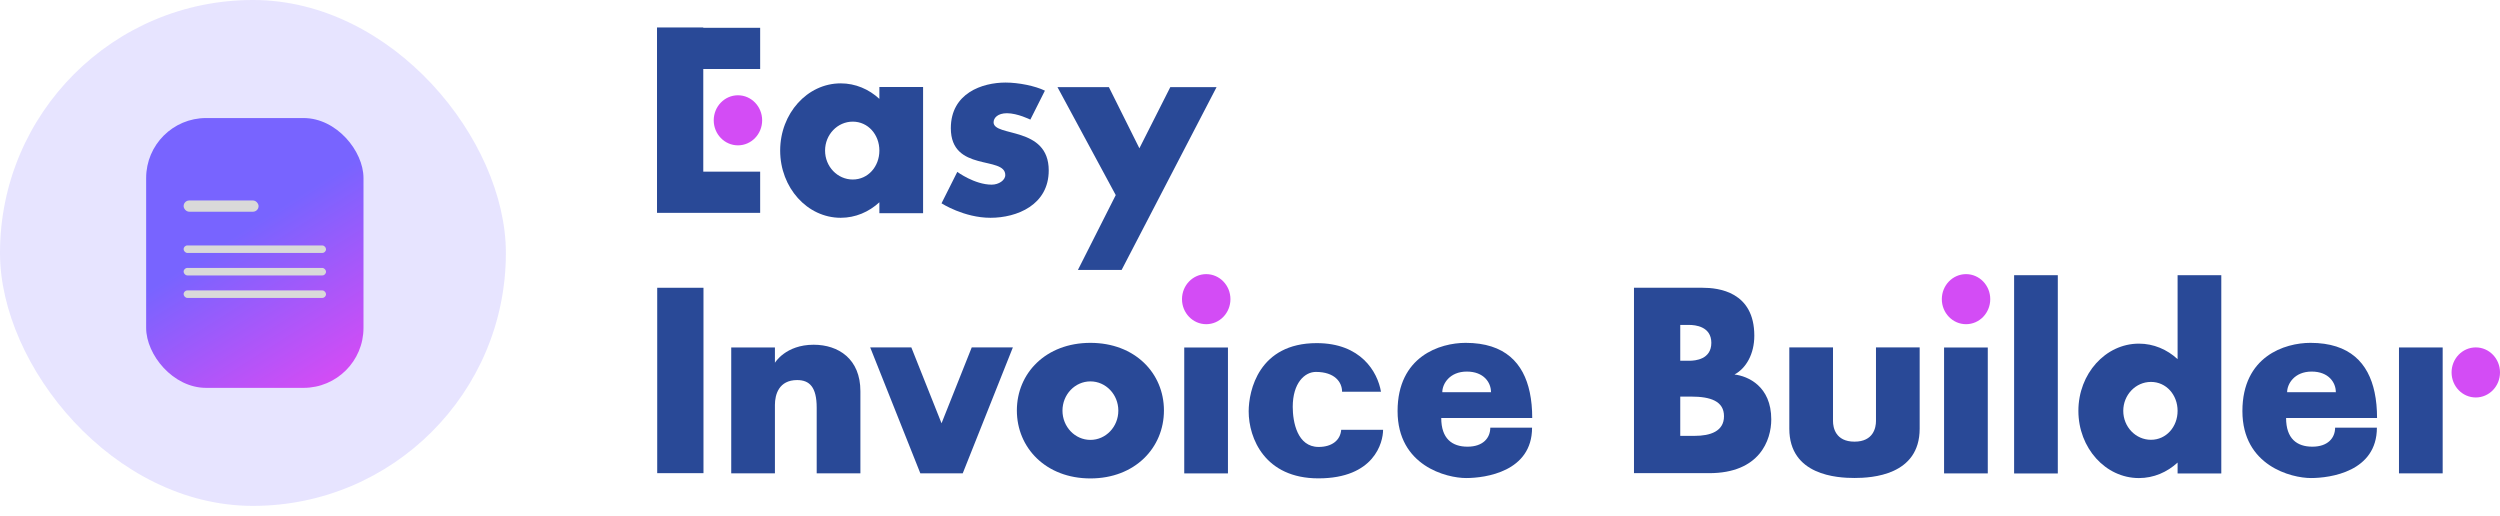 <svg width="189" height="39" viewBox="0 0 189 39" fill="none" xmlns="http://www.w3.org/2000/svg">
<rect width="38.245" height="38.245" rx="19.123" fill="#ADA3FF" fill-opacity="0.3"/>
<rect x="11.049" y="8.924" width="16.431" height="20.398" rx="4.533" fill="url(#paint0_linear_337_951)"/>
<rect x="13.882" y="15.156" width="5.666" height="0.85" rx="0.425" fill="#D9D9D9"/>
<rect x="13.882" y="18.556" width="10.765" height="0.567" rx="0.283" fill="#D9D9D9"/>
<rect x="13.882" y="21.956" width="10.765" height="0.567" rx="0.283" fill="#D9D9D9"/>
<rect x="13.882" y="20.256" width="10.765" height="0.567" rx="0.283" fill="#D9D9D9"/>
<path d="M53.168 12.977H57.468V16.092H49.67V2.076H53.168V2.102H57.468V5.217H53.168V12.977Z" fill="#294997"/>
<path d="M53.958 9.096C53.958 8.051 54.778 7.203 55.789 7.203C56.8 7.203 57.619 8.051 57.619 9.096C57.619 10.141 56.8 10.988 55.789 10.988C54.778 10.988 53.958 10.141 53.958 9.096Z" fill="#D34CF5"/>
<path d="M66.481 6.578H69.785V16.117H66.481V15.292C65.689 16.024 64.669 16.465 63.557 16.465C61.03 16.465 58.981 14.19 58.981 11.384C58.981 8.577 61.03 6.302 63.557 6.302C64.669 6.302 65.689 6.743 66.481 7.475V6.578ZM66.481 11.384C66.481 10.176 65.625 9.196 64.469 9.196C63.312 9.196 62.375 10.176 62.375 11.384C62.375 12.592 63.312 13.571 64.469 13.571C65.625 13.571 66.481 12.591 66.481 11.384Z" fill="#294997"/>
<path d="M79.284 12.883C79.284 15.492 76.887 16.465 74.88 16.465C72.872 16.465 71.179 15.37 71.179 15.37L72.371 12.995C72.371 12.995 73.682 13.96 74.97 13.96C75.507 13.96 75.999 13.629 75.999 13.236C75.999 11.759 71.883 13.039 71.883 9.692C71.883 7.037 74.27 6.241 76.017 6.241C77 6.241 78.258 6.493 78.995 6.854L77.894 9.043C77.894 9.043 76.928 8.56 76.125 8.56C75.437 8.56 75.115 8.907 75.115 9.247C75.115 10.375 79.284 9.512 79.284 12.883Z" fill="#294997"/>
<path d="M91.974 6.585L87.819 14.584L87.03 16.104L84.795 20.406H81.491L84.35 14.749L79.944 6.585H83.831L86.138 11.21L88.476 6.585H91.974Z" fill="#294997"/>
<path d="M49.685 35.771V21.755H53.183V35.771H49.685Z" fill="#294997"/>
<path d="M65.046 29.573V35.784H61.742V30.813C61.742 29.28 61.212 28.733 60.263 28.733C58.888 28.733 58.584 29.823 58.584 30.607V35.783H55.281V26.266H58.584V27.426C58.584 27.426 59.39 26.062 61.508 26.062C63.394 26.062 65.046 27.139 65.046 29.573Z" fill="#294997"/>
<path d="M76.573 26.264L72.783 35.783L71.18 35.783L69.577 35.783L65.787 26.264H68.897L71.18 32L73.463 26.264H76.573Z" fill="#294997"/>
<path d="M87.994 31.032C87.994 33.855 85.798 36.169 82.435 36.169C79.071 36.169 76.875 33.855 76.875 31.032C76.875 28.209 79.071 25.92 82.435 25.92C85.798 25.92 87.994 28.209 87.994 31.032ZM84.546 31.044C84.546 29.823 83.601 28.833 82.435 28.833C81.269 28.833 80.323 29.823 80.323 31.044C80.323 32.266 81.269 33.256 82.435 33.256C83.601 33.256 84.546 32.266 84.546 31.044Z" fill="#294997"/>
<path d="M89.359 22.616C89.359 21.571 90.179 20.724 91.19 20.724C92.201 20.724 93.021 21.571 93.021 22.616C93.021 23.662 92.201 24.509 91.19 24.509C90.179 24.509 89.359 23.662 89.359 22.616Z" fill="#D34CF5"/>
<path d="M89.529 35.789V26.271H92.833V35.789H89.529Z" fill="#294997"/>
<path d="M104.561 32.491C104.561 33.456 103.889 36.164 99.671 36.164C95.626 36.164 94.4 33.138 94.4 31.099C94.4 29.546 95.157 25.94 99.544 25.94C102.878 25.94 104.14 28.098 104.402 29.613H101.461C101.461 28.886 100.904 28.117 99.481 28.117C98.638 28.117 97.731 28.949 97.731 30.761C97.731 31.895 98.072 33.789 99.689 33.789C100.683 33.789 101.332 33.292 101.395 32.491H104.561V32.491Z" fill="#294997"/>
<path d="M112.666 32.331H115.824C115.824 35.661 112.295 36.14 110.836 36.14C109.376 36.14 105.657 35.227 105.657 31.079C105.657 26.931 108.869 25.92 110.801 25.92C113.786 25.92 115.183 27.462 115.648 29.65C115.778 30.257 115.836 30.913 115.836 31.599H108.958C108.958 33.158 109.773 33.769 110.945 33.769C112.116 33.769 112.666 33.109 112.666 32.331ZM109.038 29.65H112.74L112.719 29.636C112.719 28.936 112.19 28.091 110.89 28.091C109.592 28.091 109.038 29.021 109.038 29.65Z" fill="#294997"/>
<path d="M133.908 31.708C133.908 33.281 133.027 35.771 129.215 35.771H123.529V21.755H128.718C129.905 21.755 132.626 22.047 132.626 25.381C132.626 26.752 132.012 27.838 131.128 28.312C132.133 28.432 133.908 29.189 133.908 31.708ZM130.334 31.467C130.334 30.324 129.315 29.982 127.843 29.982H127.027V32.951H128.117C129.299 32.951 130.334 32.609 130.334 31.467ZM127.027 27.273H127.717C128.166 27.273 129.377 27.168 129.377 25.919C129.377 24.67 128.141 24.565 127.717 24.565H127.027V27.273Z" fill="#294997"/>
<path d="M145.127 26.264V32.408C145.127 35.941 141.503 36.135 140.199 36.135C138.896 36.135 135.272 35.941 135.272 32.408V26.264H138.575V31.832C138.575 32.319 138.762 33.389 140.199 33.389C141.637 33.389 141.824 32.319 141.824 31.832V26.264H145.127Z" fill="#294997"/>
<path d="M146.802 22.616C146.802 21.571 147.622 20.724 148.633 20.724C149.644 20.724 150.463 21.571 150.463 22.616C150.463 23.662 149.644 24.509 148.633 24.509C147.622 24.509 146.802 23.662 146.802 22.616Z" fill="#D34CF5"/>
<path d="M146.972 35.789V26.271H150.276V35.789H146.972Z" fill="#294997"/>
<path d="M152.267 35.794V20.805H155.57V35.794H152.267Z" fill="#294997"/>
<path d="M164.626 20.805H167.93V35.794H164.626V34.969C163.833 35.701 162.814 36.142 161.702 36.142C159.174 36.142 157.126 33.867 157.126 31.061C157.126 28.254 159.174 25.979 161.702 25.979C162.814 25.979 163.833 26.42 164.626 27.152V20.805ZM164.626 31.061C164.626 29.853 163.769 28.873 162.613 28.873C161.457 28.873 160.519 29.853 160.519 31.061C160.519 32.269 161.457 33.248 162.613 33.248C163.769 33.248 164.626 32.268 164.626 31.061Z" fill="#294997"/>
<path d="M176.535 32.331H179.693C179.693 35.661 176.164 36.14 174.705 36.14C173.245 36.14 169.526 35.227 169.526 31.079C169.526 26.931 172.738 25.92 174.67 25.92C177.655 25.92 179.052 27.462 179.517 29.65C179.647 30.257 179.705 30.913 179.705 31.599H172.828C172.828 33.158 173.642 33.769 174.814 33.769C175.985 33.769 176.535 33.109 176.535 32.331ZM172.907 29.65H176.609L176.588 29.636C176.588 28.936 176.059 28.091 174.759 28.091C173.461 28.091 172.907 29.021 172.907 29.65Z" fill="#294997"/>
<path d="M181.363 35.786V26.268H184.666V35.786H181.363Z" fill="#294997"/>
<path d="M185.339 28.156C185.339 27.111 186.158 26.264 187.169 26.264C188.18 26.264 189 27.111 189 28.156C189 29.202 188.18 30.049 187.169 30.049C186.158 30.049 185.339 29.202 185.339 28.156Z" fill="#D34CF5"/>
<defs>
<linearGradient id="paint0_linear_337_951" x1="13.057" y1="9.792" x2="25.026" y2="28.834" gradientUnits="userSpaceOnUse">
<stop offset="0.414" stop-color="#7864FF"/>
<stop offset="1" stop-color="#D34CF5"/>
</linearGradient>
</defs>
</svg>
